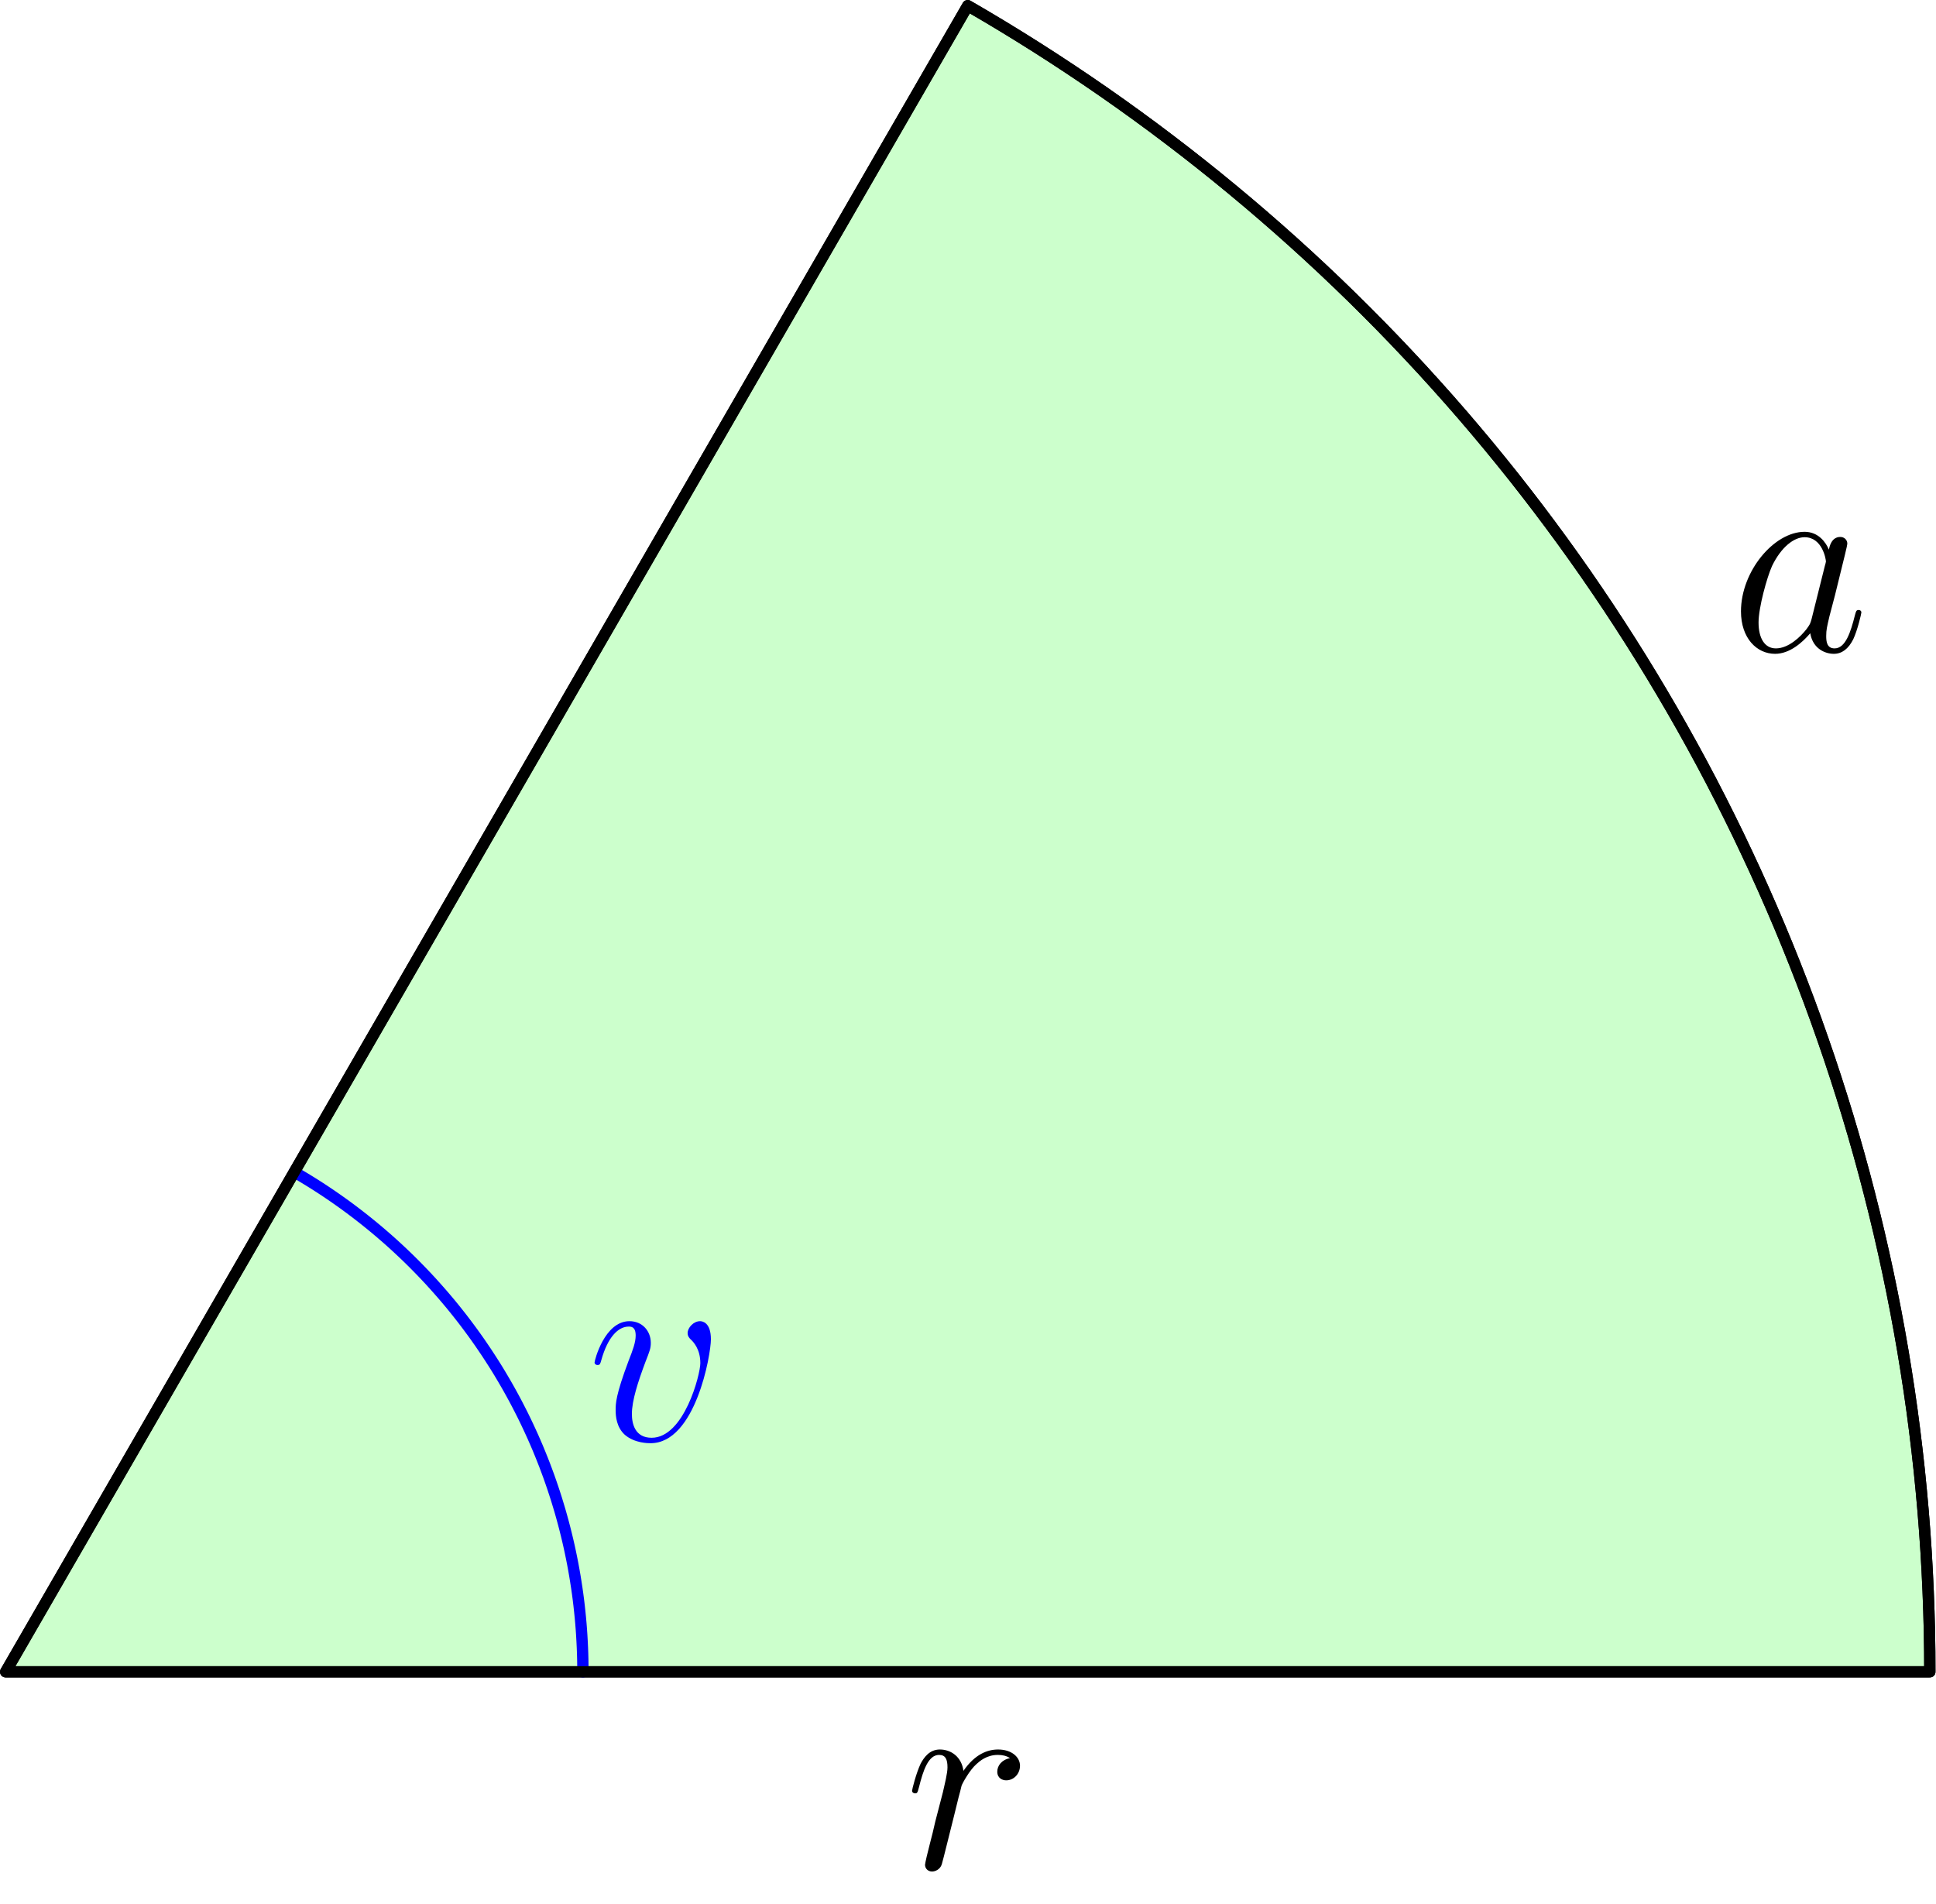 <?xml version='1.0' encoding='UTF-8'?>
<!-- This file was generated by dvisvgm 3.2.1 -->
<svg version='1.1' xmlns='http://www.w3.org/2000/svg' xmlns:xlink='http://www.w3.org/1999/xlink' width='85.539pt' height='84.137pt' viewBox='56.659 127.755 85.539 84.137'>
<defs>
<path id='g0-97' d='M3.599-1.423C3.539-1.219 3.539-1.196 3.371-.968C3.108-.634 2.582-.12 2.02-.12C1.53-.12 1.255-.562 1.255-1.267C1.255-1.925 1.626-3.264 1.853-3.766C2.26-4.603 2.821-5.033 3.288-5.033C4.077-5.033 4.232-4.053 4.232-3.957C4.232-3.945 4.196-3.79 4.184-3.766L3.599-1.423ZM4.364-4.483C4.232-4.794 3.909-5.272 3.288-5.272C1.937-5.272 .478-3.527 .478-1.757C.478-.574 1.172 .12 1.985 .12C2.642 .12 3.204-.395 3.539-.789C3.658-.084 4.22 .12 4.579 .12S5.224-.096 5.44-.526C5.631-.933 5.798-1.662 5.798-1.71C5.798-1.769 5.75-1.817 5.679-1.817C5.571-1.817 5.559-1.757 5.511-1.578C5.332-.873 5.105-.12 4.615-.12C4.268-.12 4.244-.43 4.244-.669C4.244-.944 4.28-1.076 4.388-1.542C4.471-1.841 4.531-2.104 4.627-2.451C5.069-4.244 5.177-4.674 5.177-4.746C5.177-4.914 5.045-5.045 4.866-5.045C4.483-5.045 4.388-4.627 4.364-4.483Z'/>
<path id='g0-114' d='M4.651-4.89C4.28-4.818 4.089-4.555 4.089-4.292C4.089-4.005 4.316-3.909 4.483-3.909C4.818-3.909 5.093-4.196 5.093-4.555C5.093-4.937 4.722-5.272 4.125-5.272C3.646-5.272 3.096-5.057 2.594-4.328C2.511-4.961 2.032-5.272 1.554-5.272C1.088-5.272 .849-4.914 .705-4.651C.502-4.22 .323-3.503 .323-3.443C.323-3.395 .371-3.335 .454-3.335C.55-3.335 .562-3.347 .634-3.622C.813-4.34 1.04-5.033 1.518-5.033C1.805-5.033 1.889-4.83 1.889-4.483C1.889-4.22 1.769-3.754 1.686-3.383L1.351-2.092C1.303-1.865 1.172-1.327 1.112-1.112C1.028-.801 .897-.239 .897-.179C.897-.012 1.028 .12 1.207 .12C1.339 .12 1.566 .036 1.638-.203C1.674-.299 2.116-2.104 2.188-2.379C2.248-2.642 2.319-2.893 2.379-3.156C2.427-3.324 2.475-3.515 2.511-3.67C2.546-3.778 2.869-4.364 3.168-4.627C3.312-4.758 3.622-5.033 4.113-5.033C4.304-5.033 4.495-4.997 4.651-4.89Z'/>
<path id='g0-118' d='M5.464-4.471C5.464-5.224 5.081-5.272 4.985-5.272C4.698-5.272 4.435-4.985 4.435-4.746C4.435-4.603 4.519-4.519 4.567-4.471C4.686-4.364 4.997-4.041 4.997-3.419C4.997-2.917 4.28-.12 2.845-.12C2.116-.12 1.973-.729 1.973-1.172C1.973-1.769 2.248-2.606 2.57-3.467C2.762-3.957 2.809-4.077 2.809-4.316C2.809-4.818 2.451-5.272 1.865-5.272C.765-5.272 .323-3.539 .323-3.443C.323-3.395 .371-3.335 .454-3.335C.562-3.335 .574-3.383 .622-3.551C.909-4.579 1.375-5.033 1.829-5.033C1.937-5.033 2.14-5.033 2.14-4.639C2.14-4.328 2.008-3.981 1.829-3.527C1.255-1.997 1.255-1.626 1.255-1.339C1.255-1.076 1.291-.586 1.662-.251C2.092 .12 2.69 .12 2.798 .12C4.782 .12 5.464-3.79 5.464-4.471Z'/>
</defs>
<g id='page1'>
<g transform='translate(56.659 127.755)scale(.996)'>
<path d='M85.609 74.173L85.605 73.279L85.591 72.386L85.567 71.492L85.534 70.599L85.492 69.706L85.441 68.814L85.38 67.922L85.31 67.031L85.23 66.14L85.142 65.251L85.043 64.362L84.936 63.475L84.82 62.589L84.694 61.704L84.558 60.82L84.414 59.938L84.26 59.058L84.097 58.179L83.925 57.302L83.744 56.426L83.553 55.553L83.354 54.682L83.145 53.813L82.927 52.946L82.701 52.081L82.465 51.219L82.22 50.359L81.966 49.502L81.703 48.648L81.431 47.796L81.151 46.948L80.861 46.102L80.563 45.259L80.256 44.42L79.94 43.584L79.615 42.751L79.282 41.922L78.94 41.096L78.589 40.273L78.23 39.455L77.862 38.64L77.485 37.83L77.101 37.023L76.707 36.22L76.306 35.422L75.896 34.627L75.478 33.837L75.051 33.052L74.616 32.271L74.173 31.494L73.722 30.723L73.263 29.956L72.796 29.193L72.321 28.436L71.838 27.684L71.348 26.937L70.849 26.195L70.343 25.458L69.829 24.727L69.307 24.001L68.778 23.281L68.241 22.566L67.697 21.857L67.146 21.153L66.587 20.456L66.021 19.764L65.447 19.078L64.867 18.398L64.279 17.725L63.684 17.058L63.083 16.396L62.474 15.742L61.859 15.093L61.237 14.451L60.608 13.816L59.973 13.187L59.331 12.565L58.683 11.95L58.028 11.341L57.367 10.74L56.699 10.145L56.026 9.558L55.346 8.977L54.66 8.404L53.969 7.838L53.271 7.279L52.568 6.727L51.858 6.183L51.144 5.646L50.423 5.117L49.697 4.595L48.966 4.081L48.229 3.575L47.487 3.077L46.74 2.586L45.988 2.103L45.231 1.628L44.469 1.161L43.702 .702L42.93 .251L.251 74.173H85.609Z' fill='#00ff00' opacity='0.2'/>
</g>
<g transform='translate(56.659 127.755)scale(.996)'>
<path d='M85.609 74.173L85.605 73.279L85.591 72.386L85.567 71.492L85.534 70.599L85.492 69.706L85.441 68.814L85.38 67.922L85.31 67.031L85.23 66.14L85.142 65.251L85.043 64.362L84.936 63.475L84.82 62.589L84.694 61.704L84.558 60.82L84.414 59.938L84.26 59.058L84.097 58.179L83.925 57.302L83.744 56.426L83.553 55.553L83.354 54.682L83.145 53.813L82.927 52.946L82.701 52.081L82.465 51.219L82.22 50.359L81.966 49.502L81.703 48.648L81.431 47.796L81.151 46.948L80.861 46.102L80.563 45.259L80.256 44.42L79.94 43.584L79.615 42.751L79.282 41.922L78.94 41.096L78.589 40.273L78.23 39.455L77.862 38.64L77.485 37.83L77.101 37.023L76.707 36.22L76.306 35.422L75.896 34.627L75.478 33.837L75.051 33.052L74.616 32.271L74.173 31.494L73.722 30.723L73.263 29.956L72.796 29.193L72.321 28.436L71.838 27.684L71.348 26.937L70.849 26.195L70.343 25.458L69.829 24.727L69.307 24.001L68.778 23.281L68.241 22.566L67.697 21.857L67.146 21.153L66.587 20.456L66.021 19.764L65.447 19.078L64.867 18.398L64.279 17.725L63.684 17.058L63.083 16.396L62.474 15.742L61.859 15.093L61.237 14.451L60.608 13.816L59.973 13.187L59.331 12.565L58.683 11.95L58.028 11.341L57.367 10.74L56.699 10.145L56.026 9.558L55.346 8.977L54.66 8.404L53.969 7.838L53.271 7.279L52.568 6.727L51.858 6.183L51.144 5.646L50.423 5.117L49.697 4.595L48.966 4.081L48.229 3.575L47.487 3.077L46.74 2.586L45.988 2.103L45.231 1.628L44.469 1.161L43.702 .702L42.93 .251L.251 74.173H85.609Z' fill='none' stroke='#000000' stroke-linecap='round' stroke-linejoin='round' stroke-miterlimit='10.037' stroke-width='0.502'/>
</g>
<g transform='translate(56.659 127.755)scale(.996)'>
<path d='M25.858 74.173C25.858 74.084 25.858 73.995 25.857 73.905S25.855 73.727 25.853 73.637S25.849 73.458 25.846 73.369C25.843 73.28 25.84 73.19 25.836 73.101C25.832 73.012 25.828 72.922 25.823 72.833C25.819 72.744 25.814 72.655 25.808 72.566C25.802 72.476 25.796 72.387 25.79 72.298C25.783 72.209 25.776 72.12 25.769 72.031S25.753 71.853 25.745 71.763S25.727 71.586 25.718 71.497C25.709 71.408 25.699 71.319 25.689 71.23S25.668 71.053 25.657 70.964S25.634 70.787 25.622 70.698C25.609 70.609 25.597 70.521 25.584 70.433C25.571 70.344 25.557 70.256 25.543 70.168C25.529 70.079 25.515 69.991 25.5 69.903C25.485 69.815 25.47 69.727 25.454 69.639C25.438 69.551 25.422 69.463 25.405 69.375C25.388 69.287 25.371 69.2 25.353 69.112C25.335 69.024 25.317 68.937 25.299 68.849C25.28 68.762 25.261 68.674 25.242 68.587C25.222 68.5 25.202 68.413 25.182 68.326C25.161 68.239 25.141 68.152 25.119 68.065C25.098 67.978 25.076 67.892 25.054 67.805C25.032 67.719 25.009 67.632 24.986 67.546C24.963 67.459 24.939 67.373 24.915 67.287S24.867 67.115 24.842 67.029C24.817 66.943 24.791 66.858 24.765 66.772C24.74 66.686 24.713 66.601 24.687 66.516C24.66 66.43 24.633 66.345 24.605 66.26S24.549 66.09 24.521 66.006S24.463 65.836 24.434 65.752S24.375 65.583 24.345 65.499S24.284 65.331 24.252 65.247C24.221 65.163 24.19 65.08 24.158 64.996C24.125 64.913 24.093 64.83 24.06 64.747S23.994 64.581 23.96 64.498C23.926 64.415 23.892 64.332 23.858 64.25C23.823 64.168 23.788 64.085 23.752 64.003S23.681 63.84 23.645 63.758C23.608 63.676 23.571 63.595 23.534 63.514C23.497 63.432 23.459 63.351 23.421 63.27C23.383 63.189 23.345 63.109 23.306 63.028S23.228 62.867 23.188 62.787C23.148 62.707 23.108 62.627 23.067 62.548C23.027 62.468 22.986 62.389 22.944 62.309S22.861 62.151 22.819 62.072C22.777 61.994 22.734 61.915 22.691 61.837C22.648 61.758 22.604 61.68 22.561 61.603C22.517 61.525 22.472 61.447 22.428 61.37S22.338 61.215 22.292 61.138S22.201 60.984 22.155 60.908S22.062 60.755 22.015 60.679C21.967 60.603 21.92 60.528 21.872 60.452C21.824 60.377 21.776 60.301 21.727 60.227C21.678 60.152 21.629 60.077 21.58 60.002C21.53 59.928 21.481 59.854 21.43 59.78C21.38 59.706 21.329 59.632 21.279 59.559S21.176 59.412 21.124 59.339C21.073 59.267 21.02 59.194 20.968 59.122C20.915 59.049 20.862 58.977 20.809 58.906C20.756 58.834 20.702 58.762 20.648 58.691C20.594 58.62 20.54 58.549 20.485 58.478C20.43 58.408 20.375 58.337 20.319 58.267C20.264 58.197 20.208 58.127 20.152 58.058C20.095 57.989 20.039 57.919 19.982 57.85C19.925 57.782 19.867 57.713 19.81 57.645S19.694 57.509 19.636 57.441S19.518 57.306 19.459 57.239C19.4 57.172 19.341 57.105 19.281 57.039S19.161 56.906 19.101 56.84S18.979 56.709 18.918 56.644C18.857 56.579 18.795 56.514 18.733 56.449S18.609 56.321 18.547 56.257C18.484 56.193 18.421 56.129 18.358 56.066S18.231 55.94 18.168 55.877C18.104 55.815 18.04 55.753 17.975 55.691S17.846 55.568 17.78 55.506C17.715 55.445 17.65 55.384 17.584 55.324S17.452 55.203 17.386 55.143S17.253 55.024 17.186 54.965C17.118 54.906 17.051 54.847 16.983 54.789S16.848 54.672 16.779 54.614S16.643 54.499 16.574 54.443C16.505 54.386 16.436 54.329 16.366 54.273C16.297 54.216 16.227 54.16 16.157 54.105C16.087 54.049 16.017 53.994 15.946 53.94C15.875 53.885 15.804 53.83 15.733 53.776C15.662 53.722 15.591 53.669 15.519 53.615C15.447 53.562 15.375 53.509 15.303 53.456C15.23 53.404 15.158 53.352 15.085 53.3C15.012 53.248 14.939 53.197 14.866 53.146S14.718 53.044 14.645 52.994C14.57 52.944 14.496 52.894 14.422 52.844C14.347 52.795 14.273 52.746 14.198 52.697C14.123 52.648 14.048 52.6 13.972 52.552S13.821 52.457 13.745 52.41C13.669 52.363 13.593 52.316 13.516 52.27S13.363 52.177 13.286 52.132S13.132 52.041 13.055 51.997' fill='none' stroke='#0000ff' stroke-linecap='round' stroke-linejoin='round' stroke-miterlimit='10.037' stroke-width='0.502'/>
</g>
<g fill='#00f'>
<use x='82.605' y='191.409' xlink:href='#g0-118'/>
</g>
<g transform='translate(56.659 127.755)scale(.996)'>
<path d='M85.609 74.173L85.605 73.279L85.591 72.386L85.567 71.492L85.534 70.599L85.492 69.706L85.441 68.814L85.38 67.922L85.31 67.031L85.23 66.14L85.142 65.251L85.043 64.362L84.936 63.475L84.82 62.589L84.694 61.704L84.558 60.82L84.414 59.938L84.26 59.058L84.097 58.179L83.925 57.302L83.744 56.426L83.553 55.553L83.354 54.682L83.145 53.813L82.927 52.946L82.701 52.081L82.465 51.219L82.22 50.359L81.966 49.502L81.703 48.648L81.431 47.796L81.151 46.948L80.861 46.102L80.563 45.259L80.256 44.42L79.94 43.584L79.615 42.751L79.282 41.922L78.94 41.096L78.589 40.273L78.23 39.455L77.862 38.64L77.485 37.83L77.101 37.023L76.707 36.22L76.306 35.422L75.896 34.627L75.478 33.837L75.051 33.052L74.616 32.271L74.173 31.494L73.722 30.723L73.263 29.956L72.796 29.193L72.321 28.436L71.838 27.684L71.348 26.937L70.849 26.195L70.343 25.458L69.829 24.727L69.307 24.001L68.778 23.281L68.241 22.566L67.697 21.857L67.146 21.153L66.587 20.456L66.021 19.764L65.447 19.078L64.867 18.398L64.279 17.725L63.684 17.058L63.083 16.396L62.474 15.742L61.859 15.093L61.237 14.451L60.608 13.816L59.973 13.187L59.331 12.565L58.683 11.95L58.028 11.341L57.367 10.74L56.699 10.145L56.026 9.558L55.346 8.977L54.66 8.404L53.969 7.838L53.271 7.279L52.568 6.727L51.858 6.183L51.144 5.646L50.423 5.117L49.697 4.595L48.966 4.081L48.229 3.575L47.487 3.077L46.74 2.586L45.988 2.103L45.231 1.628L44.469 1.161L43.702 .702L42.93 .251L.251 74.173H85.609Z' fill='none' stroke='#000000' stroke-linecap='round' stroke-linejoin='round' stroke-miterlimit='10.037' stroke-width='0.502'/>
</g>
<use x='96.633' y='210.336' xlink:href='#g0-114'/>
<use x='133.103' y='156.527' xlink:href='#g0-97'/>
</g>
</svg>